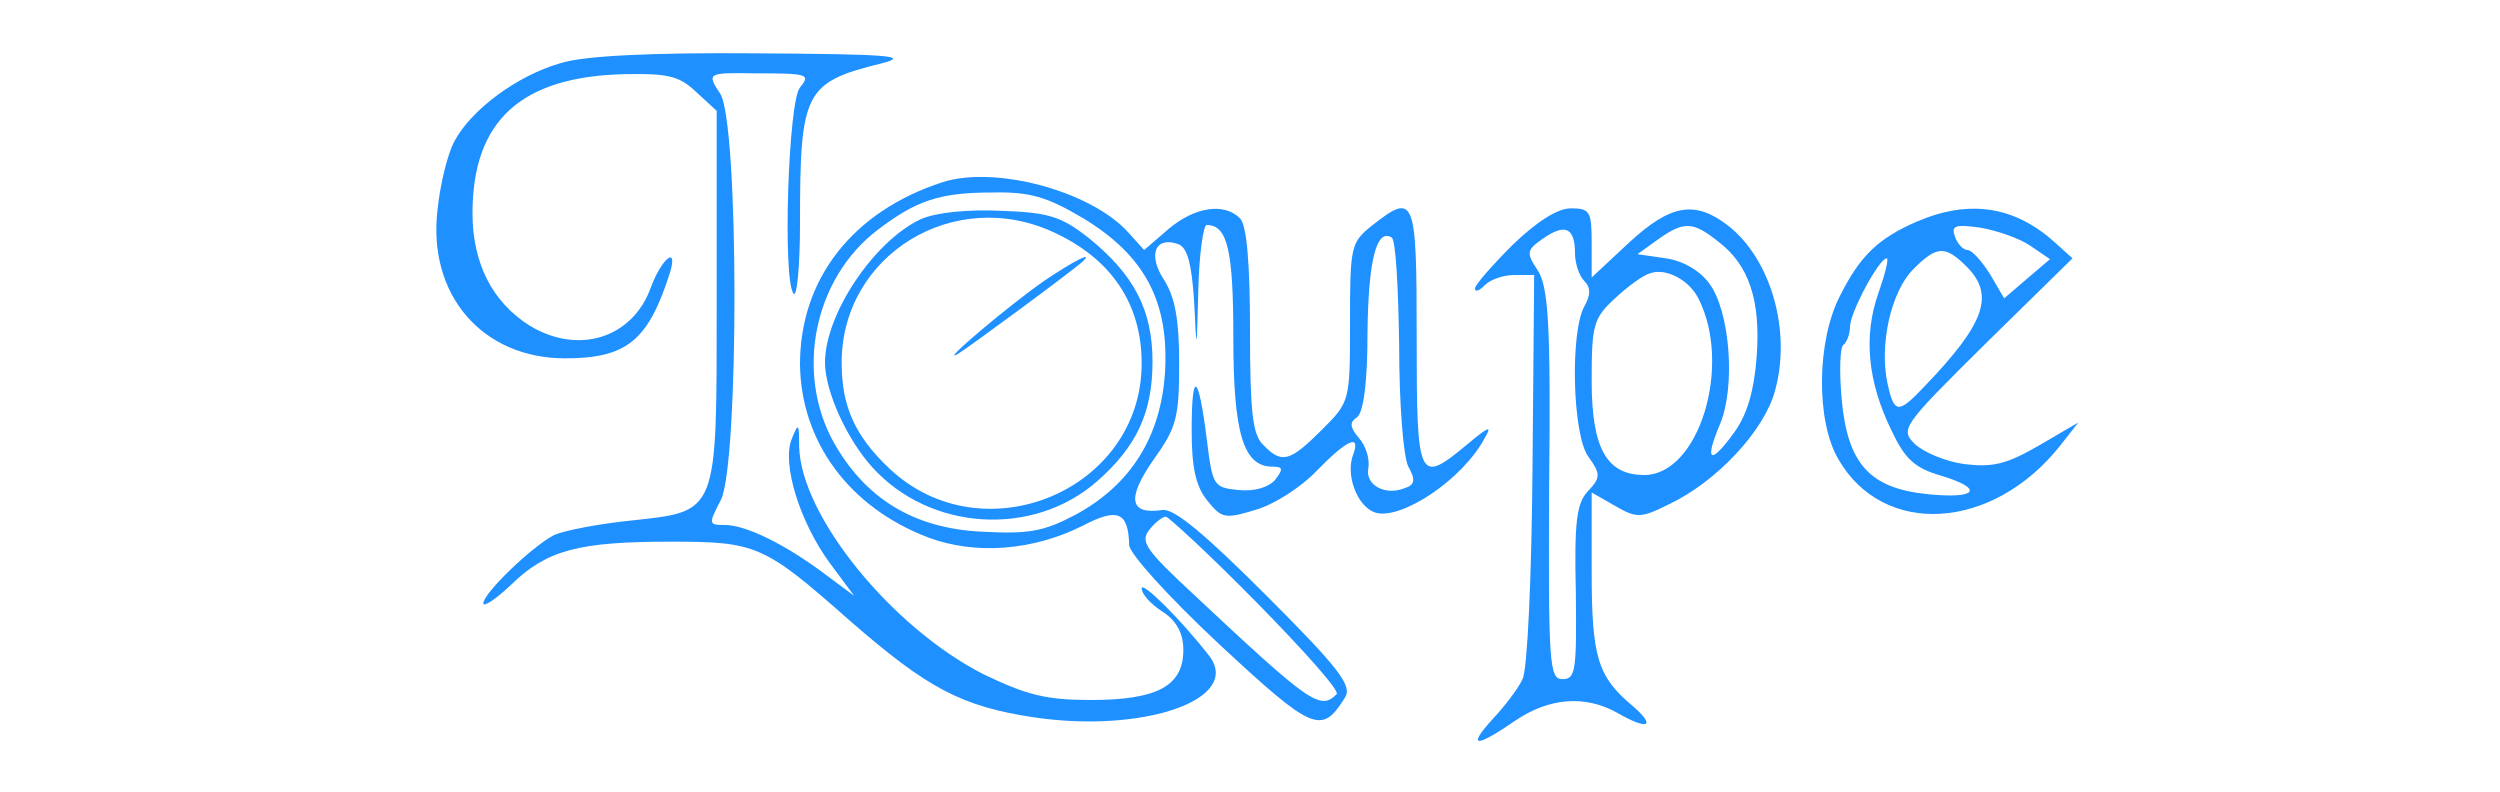 <?xml version="1.0" standalone="no"?>
<!DOCTYPE svg PUBLIC "-//W3C//DTD SVG 20010904//EN"
 "http://www.w3.org/TR/2001/REC-SVG-20010904/DTD/svg10.dtd">
<svg version="1.0" xmlns="http://www.w3.org/2000/svg"
 width="300pt" height="95pt" viewBox="0 0 300 95"
 preserveAspectRatio="xMidYMid meet">
<g transform="translate(0,95) scale(0.1,-0.1)"
fill="#1e90ff" stroke="none">
<path d="M672 874 c-52 -15 -107 -56 -127 -94 -8 -15 -17 -52 -20 -82 -12
-102 54 -178 153 -178 74 0 100 21 126 103 10 33 -10 17 -23 -18 -22 -61 -87
-81 -145 -46 -45 28 -69 75 -69 135 0 111 58 164 182 167 52 1 66 -2 86 -21
l25 -23 0 -224 c0 -264 3 -256 -106 -268 -38 -4 -78 -12 -89 -17 -27 -14 -85
-70 -85 -82 0 -5 15 5 33 22 43 42 81 52 192 52 103 0 112 -4 215 -95 93 -81
134 -103 222 -116 131 -19 249 22 209 74 -35 45 -81 90 -81 81 0 -7 11 -19 25
-28 17 -11 25 -26 25 -46 0 -43 -31 -60 -111 -60 -54 0 -77 6 -129 31 -110 56
-219 190 -221 273 0 29 -1 29 -9 9 -12 -30 10 -100 46 -149 l29 -39 -35 26
c-48 36 -95 59 -120 59 -20 0 -20 1 -5 30 22 43 22 455 -1 488 -16 24 -15 25
41 24 65 0 68 -1 55 -17 -14 -16 -21 -228 -8 -247 4 -7 8 30 8 83 0 159 5 170
98 193 35 9 9 11 -151 12 -127 1 -208 -3 -235 -12z"/>
<path d="M1130 731 c-107 -35 -170 -116 -170 -218 1 -93 59 -172 154 -208 56
-21 125 -16 185 14 42 22 55 17 56 -23 0 -10 47 -62 108 -119 113 -105 123
-109 151 -64 9 14 -7 35 -94 122 -74 74 -111 105 -125 103 -40 -6 -43 14 -11
60 28 39 31 51 31 116 0 53 -5 79 -18 100 -20 30 -11 53 17 43 11 -4 16 -24
19 -69 3 -63 3 -63 5 15 1 42 6 77 10 77 25 0 32 -30 32 -135 0 -115 12 -155
47 -155 13 0 13 -3 3 -16 -8 -9 -25 -14 -44 -12 -30 3 -31 5 -38 62 -10 79
-18 83 -18 9 0 -44 5 -67 19 -84 17 -21 21 -22 57 -11 22 6 55 27 74 47 36 37
53 45 44 20 -10 -25 5 -63 26 -70 31 -10 106 40 132 90 9 15 4 13 -21 -8 -59
-49 -61 -45 -61 128 0 169 -2 175 -54 134 -25 -20 -26 -25 -26 -116 0 -95 0
-95 -34 -129 -38 -38 -48 -41 -70 -18 -13 12 -16 40 -16 138 0 81 -4 126 -12
134 -19 19 -54 14 -86 -13 l-29 -25 -19 21 c-45 50 -161 81 -224 60z m170 -43
c74 -45 103 -100 98 -185 -5 -77 -41 -135 -108 -171 -38 -20 -56 -23 -112 -20
-82 4 -140 40 -178 108 -46 84 -23 196 53 254 46 35 74 45 137 45 46 1 66 -5
110 -31z m379 -153 c0 -70 5 -133 11 -145 9 -16 8 -22 -5 -26 -23 -9 -47 4
-43 24 2 11 -3 27 -11 36 -11 13 -12 19 -3 25 8 5 13 40 13 102 1 88 11 125
29 114 5 -3 8 -61 9 -130z m-171 -308 c56 -57 100 -106 96 -110 -20 -20 -32
-11 -172 120 -57 53 -64 63 -53 77 7 9 16 16 20 16 3 0 53 -46 109 -103z"/>
<path d="M1105 687 c-56 -26 -115 -114 -115 -172 0 -34 26 -92 57 -126 69 -76
192 -84 269 -17 48 42 67 83 67 144 0 62 -22 104 -76 148 -33 26 -48 31 -105
33 -41 2 -79 -2 -97 -10z m160 -16 c69 -32 105 -86 105 -157 0 -153 -191 -232
-303 -126 -41 39 -57 74 -57 127 0 129 135 212 255 156z"/>
<path d="M1253 613 c-43 -30 -127 -101 -104 -88 12 7 138 100 150 111 15 14
-12 0 -46 -23z"/>
<path d="M1815 656 c-25 -25 -45 -48 -45 -52 0 -5 5 -3 12 4 7 7 23 12 35 12
l24 0 -2 -232 c-1 -128 -6 -242 -12 -253 -5 -11 -21 -32 -35 -47 -32 -35 -22
-36 26 -3 41 28 84 31 122 10 38 -22 48 -17 19 8 -42 35 -49 59 -49 161 l0 95
28 -16 c26 -15 31 -15 65 2 57 27 114 88 127 136 20 72 -5 158 -56 198 -40 31
-69 26 -119 -20 l-45 -42 0 42 c0 37 -2 41 -25 41 -16 0 -41 -16 -70 -44z m75
-10 c0 -12 5 -27 11 -33 8 -8 8 -17 0 -31 -17 -32 -14 -154 5 -180 15 -21 15
-25 -1 -42 -13 -14 -16 -37 -14 -121 1 -93 0 -104 -16 -104 -16 0 -17 18 -16
234 2 194 -1 237 -14 257 -14 21 -13 24 7 38 26 18 38 13 38 -18z m172 14 c37
-28 51 -71 46 -138 -3 -40 -11 -69 -27 -91 -29 -40 -36 -35 -17 10 19 45 12
136 -13 169 -11 15 -31 27 -52 30 l-34 5 25 18 c31 22 42 21 72 -3z m-24 -68
c41 -80 1 -212 -65 -212 -45 0 -63 32 -63 113 0 67 2 75 28 99 15 14 34 28 42
30 19 7 47 -8 58 -30z"/>
<path d="M2300 684 c-46 -20 -68 -41 -92 -89 -28 -54 -29 -150 -2 -196 54 -94
185 -86 266 16 l22 28 -48 -28 c-38 -22 -55 -26 -88 -22 -23 3 -49 14 -60 24
-18 18 -16 21 85 121 l104 102 -21 19 c-49 44 -103 52 -166 25z m135 -28 l25
-17 -27 -23 -28 -24 -17 29 c-10 16 -22 29 -27 29 -5 0 -12 7 -15 16 -5 13 0
15 29 11 19 -3 46 -12 60 -21z m-75 -26 c34 -34 22 -68 -50 -143 -32 -34 -37
-34 -45 3 -10 46 4 110 31 137 28 28 38 29 64 3z m-106 -32 c-18 -51 -13 -106
16 -165 16 -34 28 -45 60 -54 52 -16 42 -28 -17 -22 -69 7 -96 36 -103 114 -3
33 -2 63 2 65 4 3 8 13 8 22 0 17 35 82 44 82 3 0 -2 -19 -10 -42z"/>
</g>
</svg>
